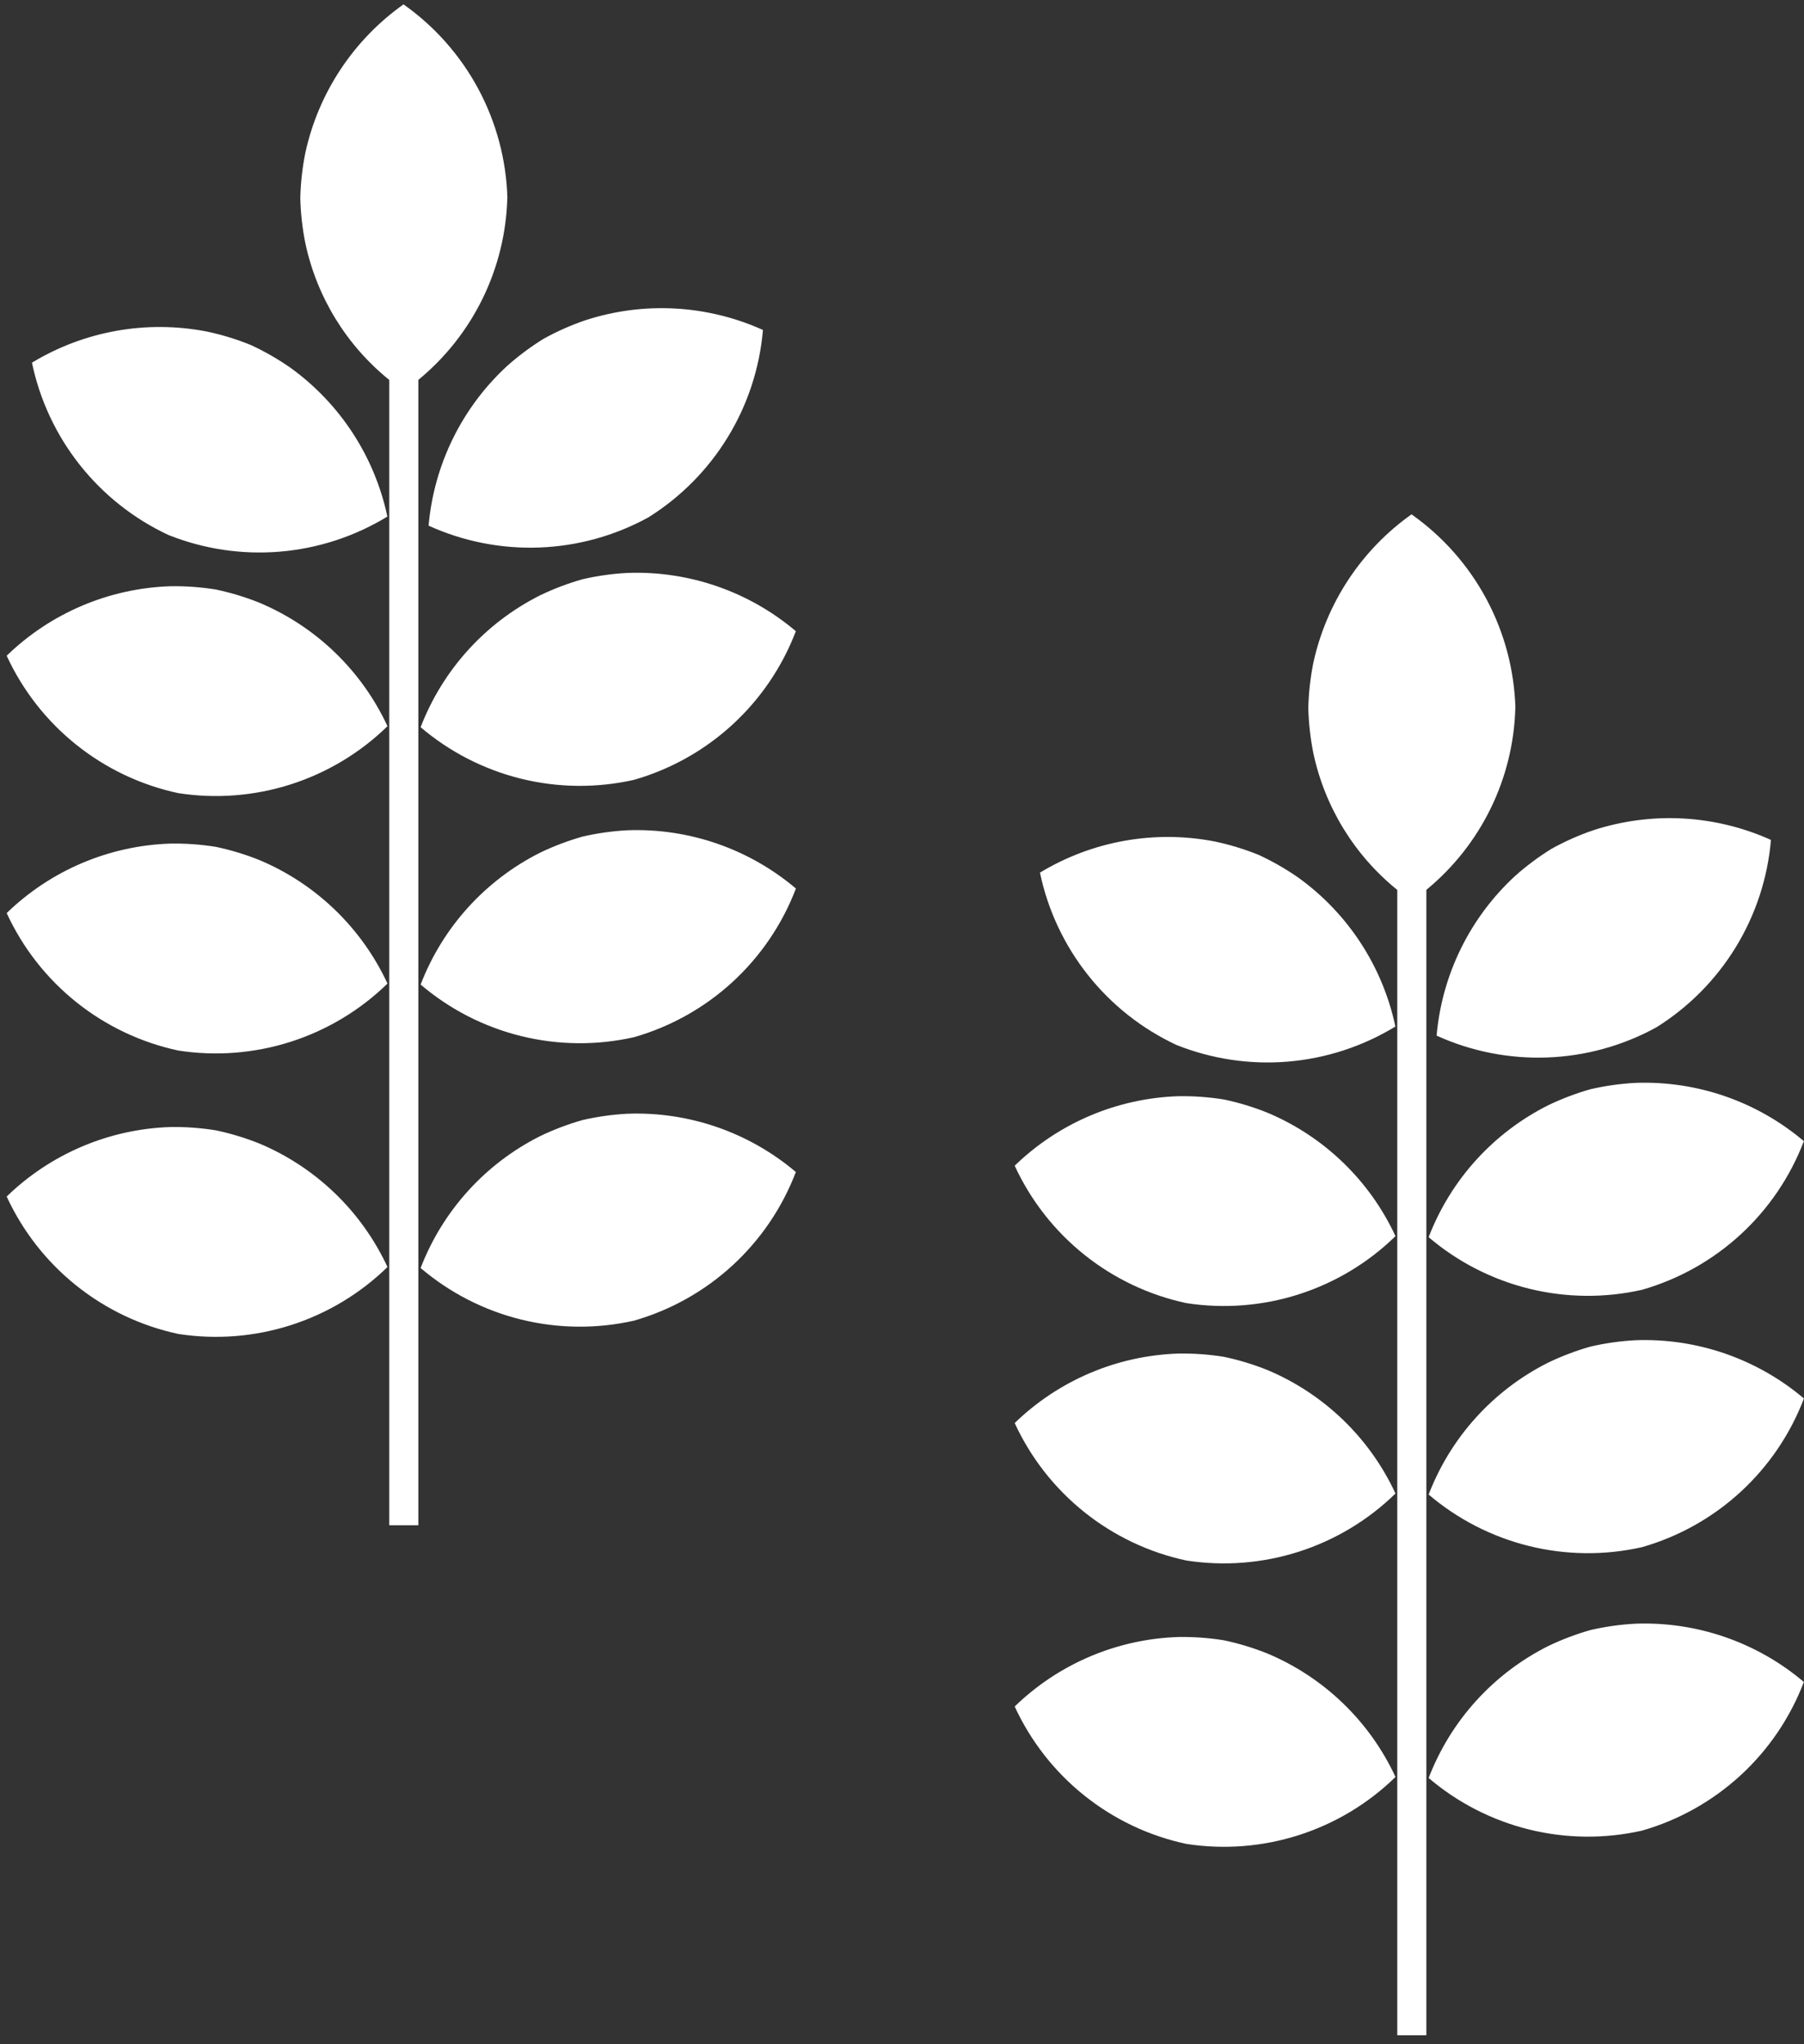 <svg width="135" height="153" viewBox="0 0 135 153" fill="none" xmlns="http://www.w3.org/2000/svg">
<rect x="0" y="0" width="135" height="153" fill="#333333" stroke="none"/>
<g clip-path="url(#clip0_7228_11264)">
<path d="M113.382 65.56C114.232 64.803 115.145 64.122 116.112 63.524C117.107 62.973 118.149 62.511 119.224 62.142C123.594 60.717 128.338 60.974 132.527 62.863C132.285 65.707 131.383 68.456 129.894 70.892C128.405 73.327 126.369 75.382 123.947 76.894C121.443 78.268 118.654 79.039 115.8 79.146C112.946 79.253 110.106 78.693 107.506 77.511C107.909 72.935 110.004 68.673 113.382 65.56ZM113.404 52.988C113.322 50.134 112.577 47.339 111.227 44.823C109.878 42.308 107.961 40.141 105.628 38.495C101.883 41.154 99.264 45.115 98.283 49.603C98.06 50.718 97.933 51.85 97.905 52.987C97.933 54.123 98.06 55.255 98.283 56.37C99.141 60.401 101.358 64.015 104.563 66.605V152.327H106.739V66.6C108.759 64.94 110.399 62.866 111.548 60.517C112.697 58.168 113.327 55.6 113.397 52.987M88.034 78.207C90.685 79.267 93.546 79.694 96.391 79.455C99.235 79.216 101.985 78.317 104.422 76.831C103.47 72.337 100.876 68.359 97.147 65.677C96.213 65.028 95.225 64.462 94.192 63.984C93.138 63.558 92.049 63.224 90.937 62.987C86.429 62.103 81.753 62.932 77.824 65.312C78.408 68.106 79.635 70.726 81.407 72.965C83.179 75.203 85.448 76.999 88.034 78.207ZM122.407 81.046C121.271 81.106 120.142 81.264 119.034 81.519C117.94 81.828 116.874 82.232 115.85 82.726C111.745 84.788 108.558 88.307 106.911 92.596C109.083 94.447 111.658 95.767 114.429 96.451C117.201 97.135 120.094 97.163 122.878 96.534C125.622 95.748 128.146 94.333 130.248 92.402C132.35 90.471 133.973 88.076 134.989 85.409C131.485 82.438 126.998 80.883 122.407 81.046ZM94.842 83.277C93.787 82.853 92.697 82.523 91.584 82.289C90.461 82.109 89.324 82.027 88.187 82.045C83.597 82.194 79.228 84.048 75.933 87.246C77.127 89.84 78.909 92.119 81.137 93.904C83.365 95.689 85.978 96.93 88.769 97.529C91.589 97.968 94.473 97.743 97.191 96.874C99.909 96.004 102.388 94.513 104.43 92.52C102.497 88.352 99.078 85.056 94.842 83.277ZM122.407 100.308C121.271 100.367 120.142 100.526 119.034 100.781C117.94 101.09 116.874 101.494 115.85 101.987C111.745 104.05 108.558 107.569 106.911 111.857C109.084 113.71 111.659 115.03 114.432 115.713C117.205 116.397 120.098 116.425 122.884 115.795C125.628 115.009 128.151 113.594 130.253 111.663C132.355 109.731 133.979 107.337 134.995 104.669C131.488 101.699 126.999 100.143 122.407 100.308ZM94.842 102.537C93.787 102.114 92.697 101.783 91.584 101.549C90.461 101.369 89.324 101.288 88.187 101.306C83.597 101.454 79.228 103.309 75.933 106.507C77.127 109.101 78.908 111.381 81.136 113.167C83.364 114.952 85.977 116.194 88.769 116.794C91.589 117.232 94.473 117.007 97.191 116.137C99.91 115.267 102.388 113.776 104.43 111.781C102.497 107.614 99.078 104.317 94.842 102.537ZM122.407 121.524C121.271 121.583 120.142 121.741 119.034 121.996C117.94 122.306 116.874 122.709 115.85 123.203C111.745 125.265 108.558 128.784 106.911 133.073C109.083 134.924 111.658 136.244 114.429 136.928C117.201 137.612 120.094 137.64 122.878 137.012C125.622 136.225 128.146 134.81 130.248 132.879C132.35 130.948 133.973 128.554 134.989 125.886C131.485 122.915 126.998 121.36 122.407 121.524ZM94.842 123.754C93.787 123.331 92.697 123 91.584 122.766C90.463 122.585 89.328 122.503 88.192 122.52C83.601 122.667 79.229 124.522 75.933 127.722C77.127 130.315 78.909 132.595 81.137 134.38C83.365 136.165 85.978 137.406 88.769 138.005C91.589 138.444 94.472 138.22 97.191 137.35C99.909 136.481 102.388 134.99 104.43 132.997C102.497 128.829 99.078 125.534 94.842 123.754Z" fill="white"/>
<path d="M37.949 27.392C38.798 26.635 39.712 25.954 40.679 25.356C41.674 24.805 42.715 24.343 43.791 23.974C48.16 22.549 52.904 22.806 57.094 24.695C56.851 27.54 55.95 30.288 54.46 32.724C52.971 35.159 50.935 37.214 48.514 38.727C46.01 40.1 43.22 40.871 40.366 40.978C37.512 41.085 34.673 40.525 32.073 39.343C32.475 34.767 34.571 30.505 37.949 27.392ZM37.97 14.82C37.889 11.966 37.143 9.171 35.794 6.655C34.444 4.14 32.527 1.973 30.195 0.327C26.449 2.986 23.83 6.947 22.85 11.435C22.626 12.55 22.5 13.682 22.472 14.819C22.5 15.955 22.626 17.087 22.85 18.202C23.707 22.233 25.925 25.847 29.13 28.437V114.159H31.306V28.432C33.326 26.772 34.966 24.698 36.114 22.349C37.263 20 37.894 17.432 37.964 14.819M12.6 40.039C15.251 41.099 18.113 41.526 20.957 41.287C23.802 41.048 26.552 40.149 28.989 38.663C28.037 34.169 25.443 30.192 21.714 27.509C20.78 26.86 19.791 26.294 18.759 25.817C17.705 25.39 16.616 25.056 15.503 24.819C10.995 23.935 6.32 24.764 2.391 27.144C2.975 29.938 4.201 32.559 5.973 34.797C7.745 37.035 10.014 38.831 12.6 40.039ZM46.973 42.879C45.837 42.938 44.709 43.096 43.6 43.351C42.506 43.66 41.441 44.064 40.416 44.558C36.312 46.62 33.124 50.139 31.477 54.428C33.65 56.279 36.224 57.599 38.996 58.283C41.767 58.967 44.66 58.995 47.445 58.367C50.189 57.58 52.712 56.165 54.814 54.234C56.917 52.303 58.54 49.908 59.556 47.241C56.051 44.27 51.565 42.715 46.973 42.879ZM19.409 45.109C18.354 44.685 17.263 44.355 16.151 44.121C15.027 43.941 13.891 43.859 12.754 43.877C8.164 44.026 3.795 45.88 0.5 49.078C1.694 51.672 3.475 53.951 5.703 55.736C7.931 57.521 10.544 58.762 13.335 59.361C16.156 59.8 19.039 59.575 21.758 58.706C24.476 57.836 26.954 56.346 28.997 54.352C27.064 50.184 23.645 46.889 19.409 45.109ZM46.973 62.14C45.837 62.199 44.709 62.358 43.6 62.613C42.506 62.922 41.441 63.326 40.416 63.819C36.312 65.882 33.124 69.401 31.477 73.689C33.651 75.542 36.226 76.862 38.998 77.545C41.771 78.229 44.665 78.257 47.45 77.627C50.194 76.841 52.718 75.426 54.82 73.495C56.922 71.563 58.545 69.169 59.561 66.501C56.055 63.531 51.566 61.975 46.973 62.14ZM19.409 64.369C18.354 63.946 17.263 63.615 16.151 63.381C15.027 63.201 13.891 63.12 12.754 63.138C8.164 63.286 3.795 65.141 0.5 68.339C1.693 70.933 3.475 73.213 5.702 74.999C7.93 76.784 10.544 78.026 13.335 78.626C16.156 79.064 19.04 78.839 21.758 77.969C24.476 77.099 26.955 75.608 28.997 73.614C27.063 69.446 23.645 66.149 19.409 64.369ZM46.973 83.356C45.837 83.415 44.709 83.573 43.6 83.828C42.506 84.138 41.441 84.541 40.416 85.035C36.312 87.097 33.124 90.617 31.477 94.905C33.65 96.756 36.224 98.076 38.996 98.76C41.767 99.444 44.66 99.472 47.445 98.844C50.189 98.057 52.712 96.642 54.814 94.711C56.917 92.78 58.54 90.386 59.556 87.718C56.051 84.748 51.565 83.192 46.973 83.356ZM19.409 85.586C18.354 85.163 17.263 84.832 16.151 84.598C15.029 84.418 13.894 84.335 12.759 84.352C8.167 84.499 3.796 86.354 0.5 89.554C1.694 92.147 3.475 94.427 5.703 96.212C7.931 97.997 10.544 99.238 13.335 99.837C16.155 100.276 19.039 100.052 21.757 99.182C24.476 98.313 26.954 96.822 28.997 94.829C27.063 90.661 23.645 87.366 19.409 85.586Z" fill="white"/>
</g>
<defs>
<clipPath id="clip0_7228_11264">
<rect width="134.495" height="152" fill="white" transform="translate(0.5 0.327)"/>
</clipPath>
</defs>
</svg>
